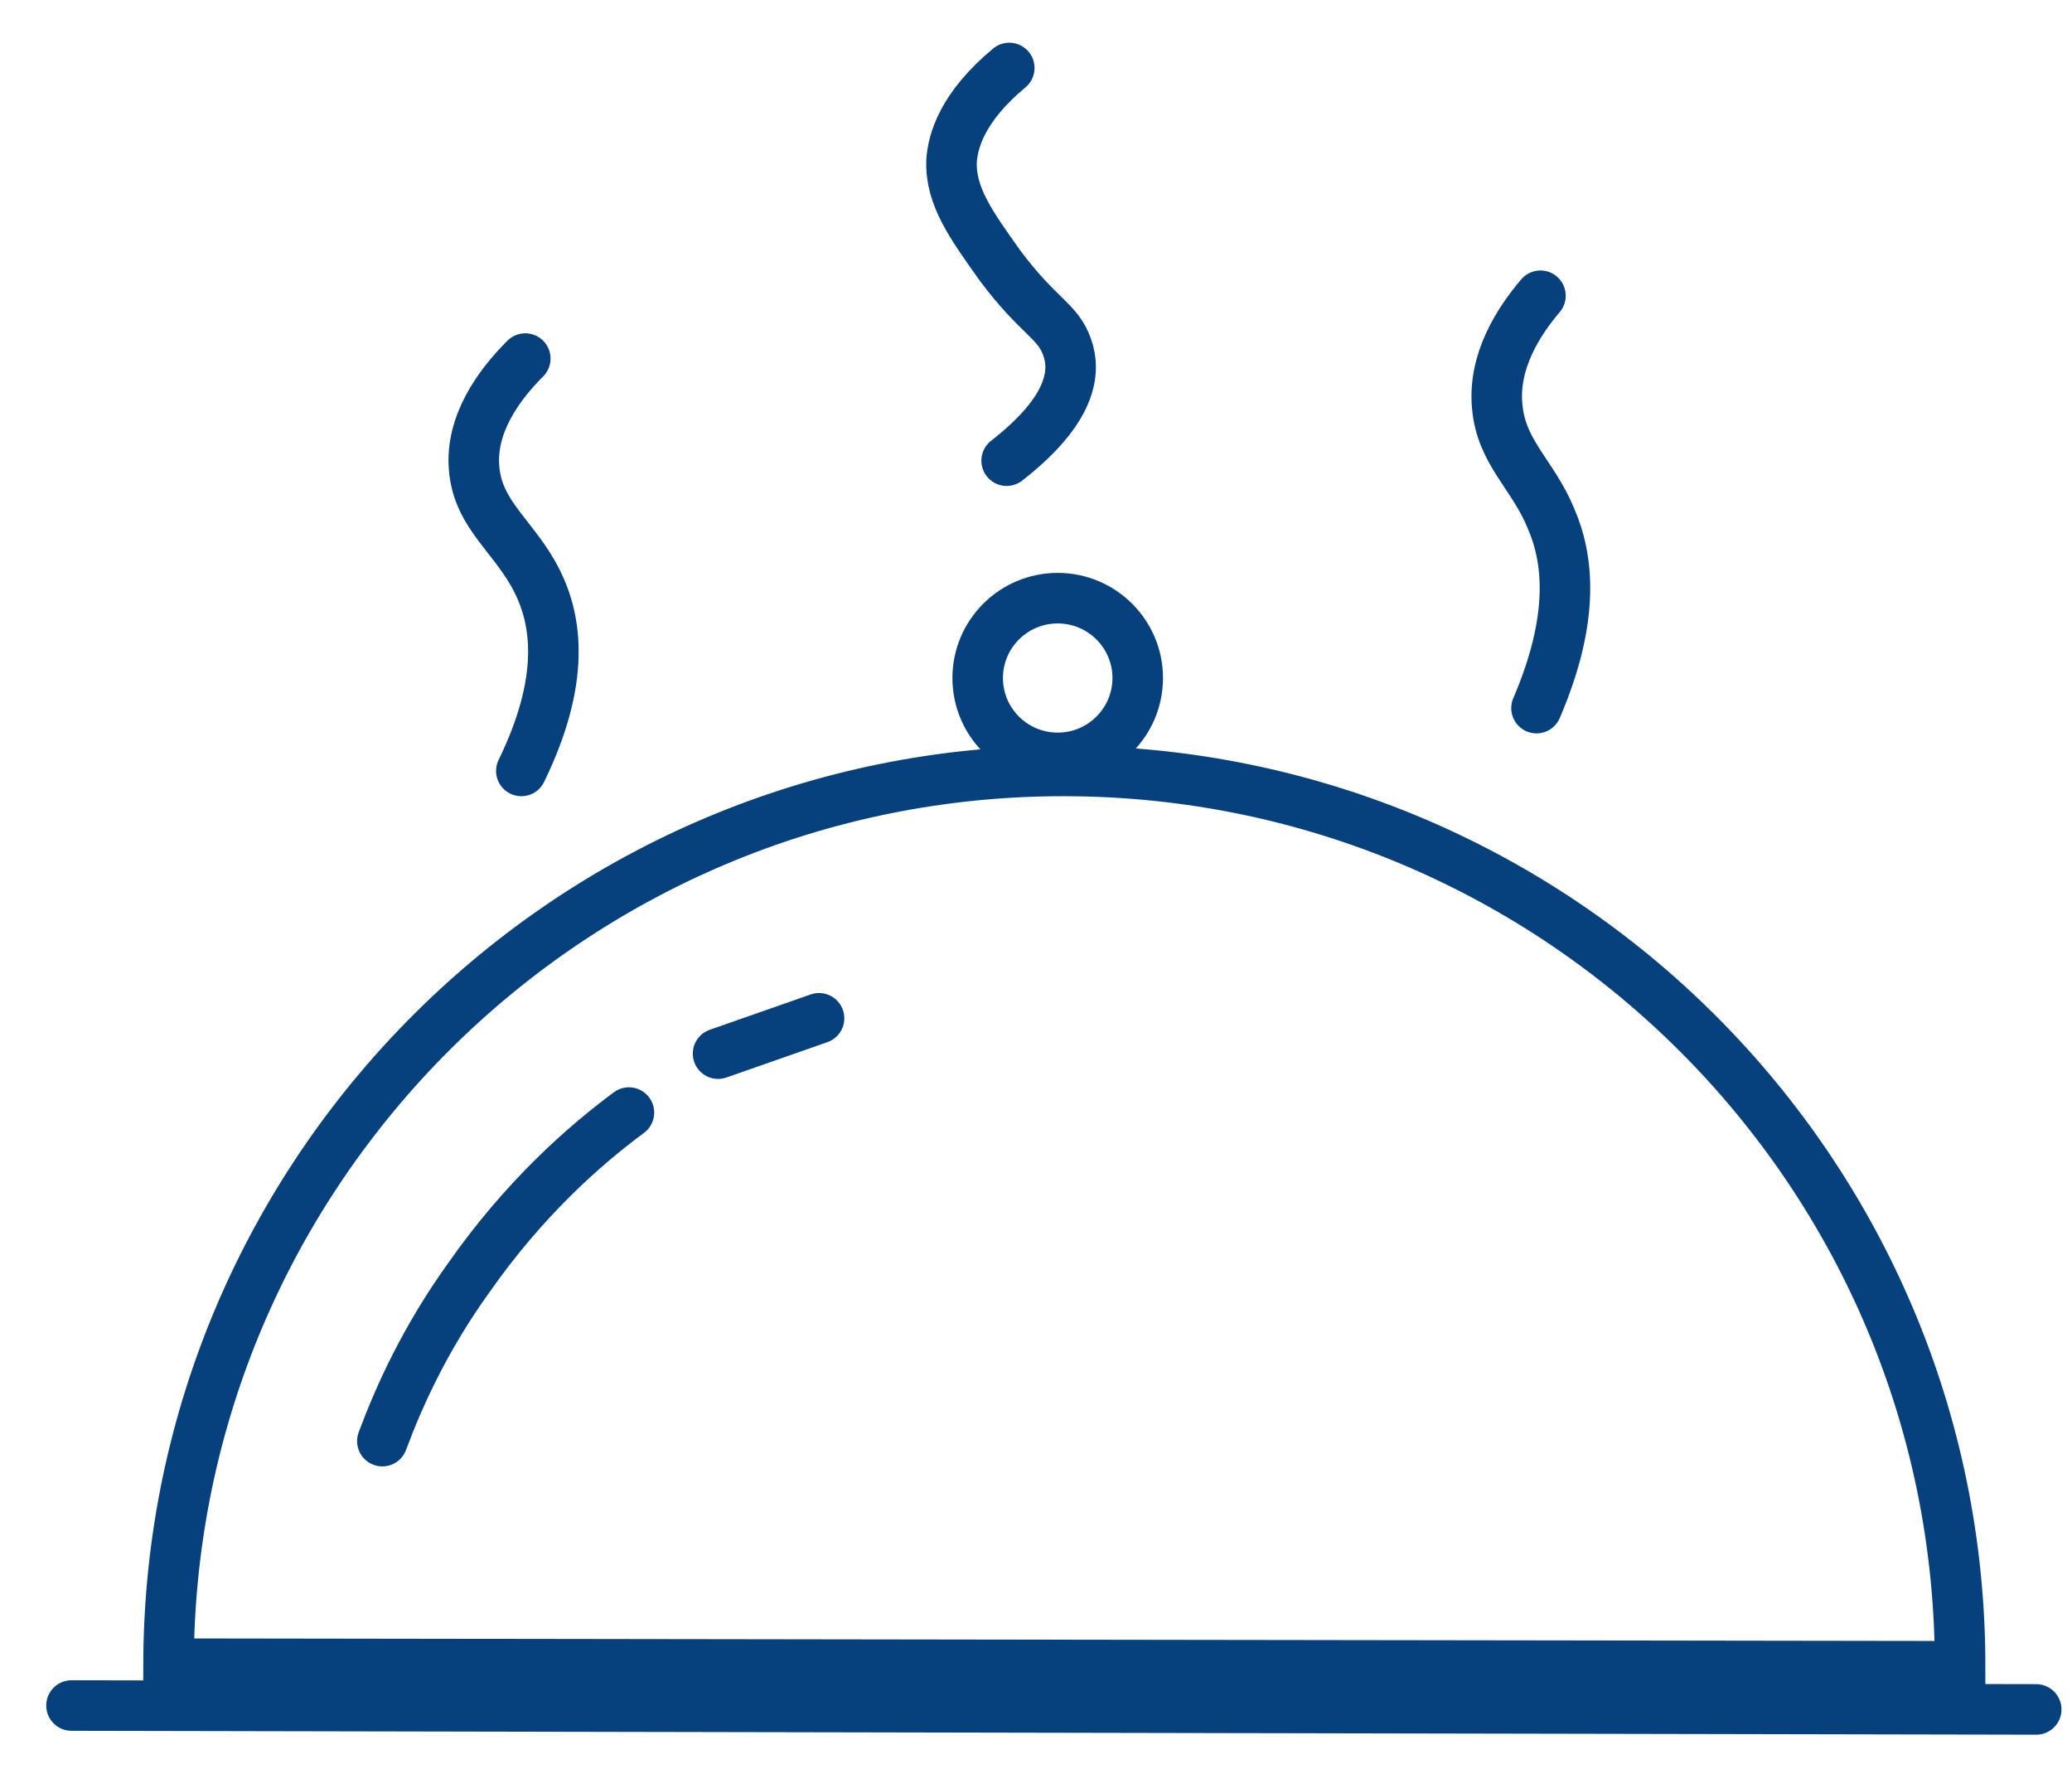 <svg width="41" height="35" viewBox="0 0 41 35" fill="none" xmlns="http://www.w3.org/2000/svg">
<g clip-path="url(#clip0_634_3421)">
<path d="M38.786 32.965L3.335 32.914C3.361 23.15 11.303 15.226 21.087 15.252C30.871 15.277 38.786 23.202 38.786 32.965Z" stroke="#06417D" stroke-miterlimit="10"/>
<path d="M1.415 33.742L40.292 33.819" stroke="#06417D" stroke-miterlimit="10" stroke-linecap="round"/>
<path d="M22.513 13.416C22.514 12.544 21.806 11.836 20.932 11.834C20.058 11.833 19.348 12.539 19.346 13.411C19.345 14.284 20.052 14.992 20.927 14.994C21.801 14.995 22.511 14.289 22.513 13.416Z" stroke="#06417D" stroke-miterlimit="10"/>
<path d="M7.566 28.511C7.903 27.604 8.422 26.465 9.279 25.274C10.369 23.72 11.537 22.684 12.445 22.011" stroke="#06417D" stroke-miterlimit="10" stroke-linecap="round"/>
<path d="M14.209 20.845C14.884 20.612 15.533 20.379 16.207 20.146" stroke="#06417D" stroke-miterlimit="10" stroke-linecap="round"/>
<path d="M10.394 7.094C9.875 7.612 9.304 8.389 9.382 9.27C9.46 10.202 10.187 10.616 10.628 11.497C11.017 12.274 11.199 13.439 10.316 15.252" stroke="#06417D" stroke-miterlimit="10" stroke-linecap="round"/>
<path d="M19.971 1.345C19.036 2.122 18.855 2.795 18.829 3.183C18.803 3.883 19.218 4.452 19.789 5.255C20.542 6.265 20.931 6.343 21.113 6.861C21.294 7.353 21.216 8.104 19.919 9.114" stroke="#06417D" stroke-miterlimit="10" stroke-linecap="round"/>
<path d="M30.482 5.851C30.041 6.369 29.547 7.146 29.625 8.027C29.703 8.959 30.326 9.373 30.689 10.254C31.027 11.031 31.183 12.196 30.404 14.009" stroke="#06417D" stroke-miterlimit="10" stroke-linecap="round"/>
</g>
<defs>
<clipPath id="clip0_634_3421">
<rect width="40.175" height="33.77" fill="white" transform="translate(0.766 0.697)"/>
</clipPath>
</defs>
</svg>
